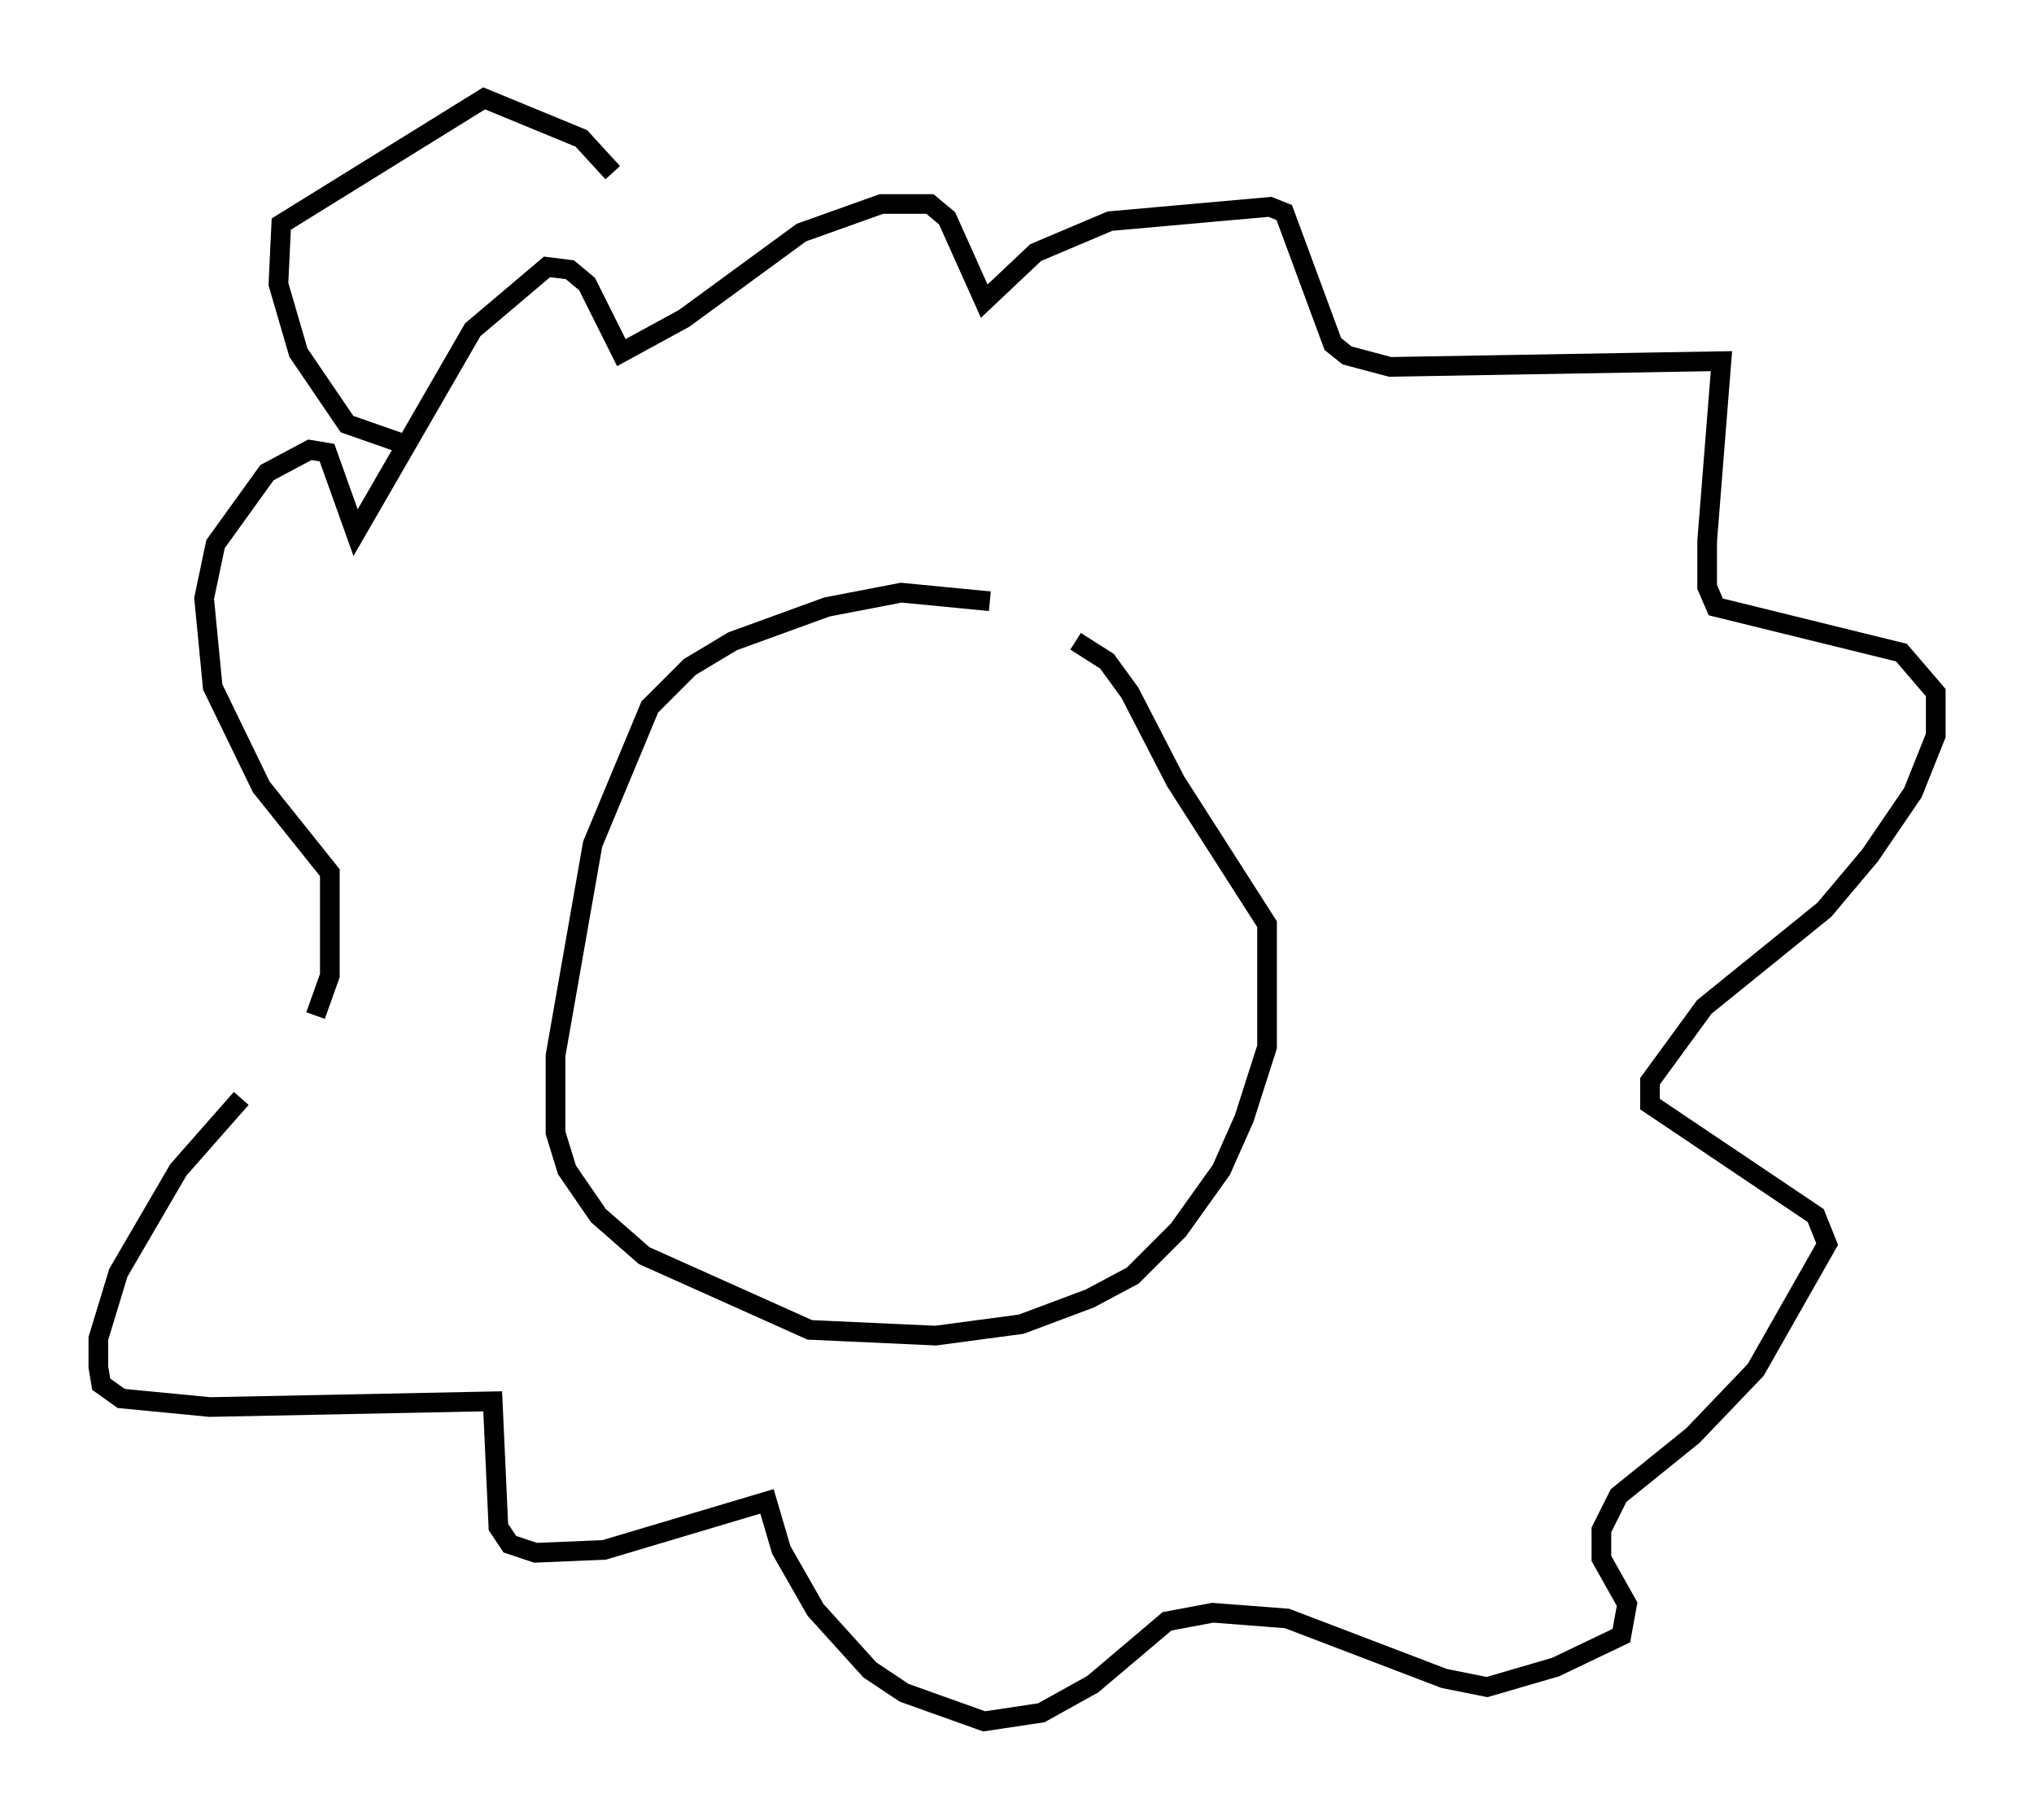 <?xml version="1.0" encoding="utf-8" ?>
<svg baseProfile="full" height="92.503" version="1.1" width="103.396" xmlns="http://www.w3.org/2000/svg" xmlns:ev="http://www.w3.org/2001/xml-events" xmlns:xlink="http://www.w3.org/1999/xlink"><defs /><rect fill="white" height="92.503" width="103.396" x="0" y="0" /><path d="M52.497, 32.017 m-2.179, -1.453 l-4.503, -0.436 -3.777, 0.726 l-4.793, 1.743 -2.179, 1.307 l-2.034, 2.034 -2.905, 6.972 l-1.888, 10.749 0.0, 3.922 l0.581, 1.888 1.598, 2.324 l2.324, 2.034 8.425, 3.777 l6.391, 0.291 4.358, -0.581 l3.486, -1.307 2.179, -1.162 l2.324, -2.324 2.179, -3.05 l1.162, -2.615 1.162, -3.631 l0.0, -6.246 -4.648, -7.263 l-2.324, -4.503 -1.162, -1.598 l-1.598, -1.017 m-42.413, 23.24 l-3.196, 3.631 -3.05, 5.229 l-1.017, 3.341 0.0, 1.453 l0.145, 0.872 1.017, 0.726 l4.503, 0.436 14.38, -0.291 l0.291, 6.391 0.581, 0.872 l1.307, 0.436 3.486, -0.145 l8.279, -2.469 0.726, 2.469 l1.743, 3.05 2.76, 3.05 l1.743, 1.162 4.067, 1.453 l2.905, -0.436 2.615, -1.453 l3.777, -3.196 2.324, -0.436 l3.777, 0.291 7.989, 3.05 l2.179, 0.436 3.486, -1.017 l3.341, -1.598 0.291, -1.598 l-1.307, -2.324 0.0, -1.453 l0.872, -1.743 3.777, -3.05 l3.196, -3.341 3.631, -6.391 l-0.581, -1.453 -8.425, -5.665 l0.0, -1.162 2.76, -3.777 l6.101, -4.939 2.324, -2.76 l2.179, -3.196 1.162, -2.905 l0.0, -2.179 -1.743, -2.034 l-9.441, -2.324 -0.436, -1.017 l0.0, -2.324 0.726, -9.151 l-16.849, 0.291 -2.179, -0.581 l-0.726, -0.581 -2.469, -6.682 l-0.726, -0.291 -8.134, 0.726 l-3.777, 1.598 -2.615, 2.469 l-1.888, -4.212 -0.872, -0.726 l-2.469, 0.0 -4.067, 1.453 l-5.955, 4.358 -3.196, 1.743 l-1.743, -3.486 -0.872, -0.726 l-1.162, -0.145 -3.777, 3.196 l-5.955, 10.313 -1.453, -4.067 l-0.872, -0.145 -2.179, 1.162 l-2.615, 3.631 -0.581, 2.76 l0.436, 4.503 2.469, 5.084 l3.486, 4.358 0.0, 5.229 l-0.726, 2.034 m4.503, -29.05 l-2.905, -1.017 -2.469, -3.631 l-1.017, -3.486 0.145, -3.05 l10.313, -6.391 4.939, 2.034 l1.598, 1.743 " fill="none" stroke="black" stroke-width="1" /></svg>